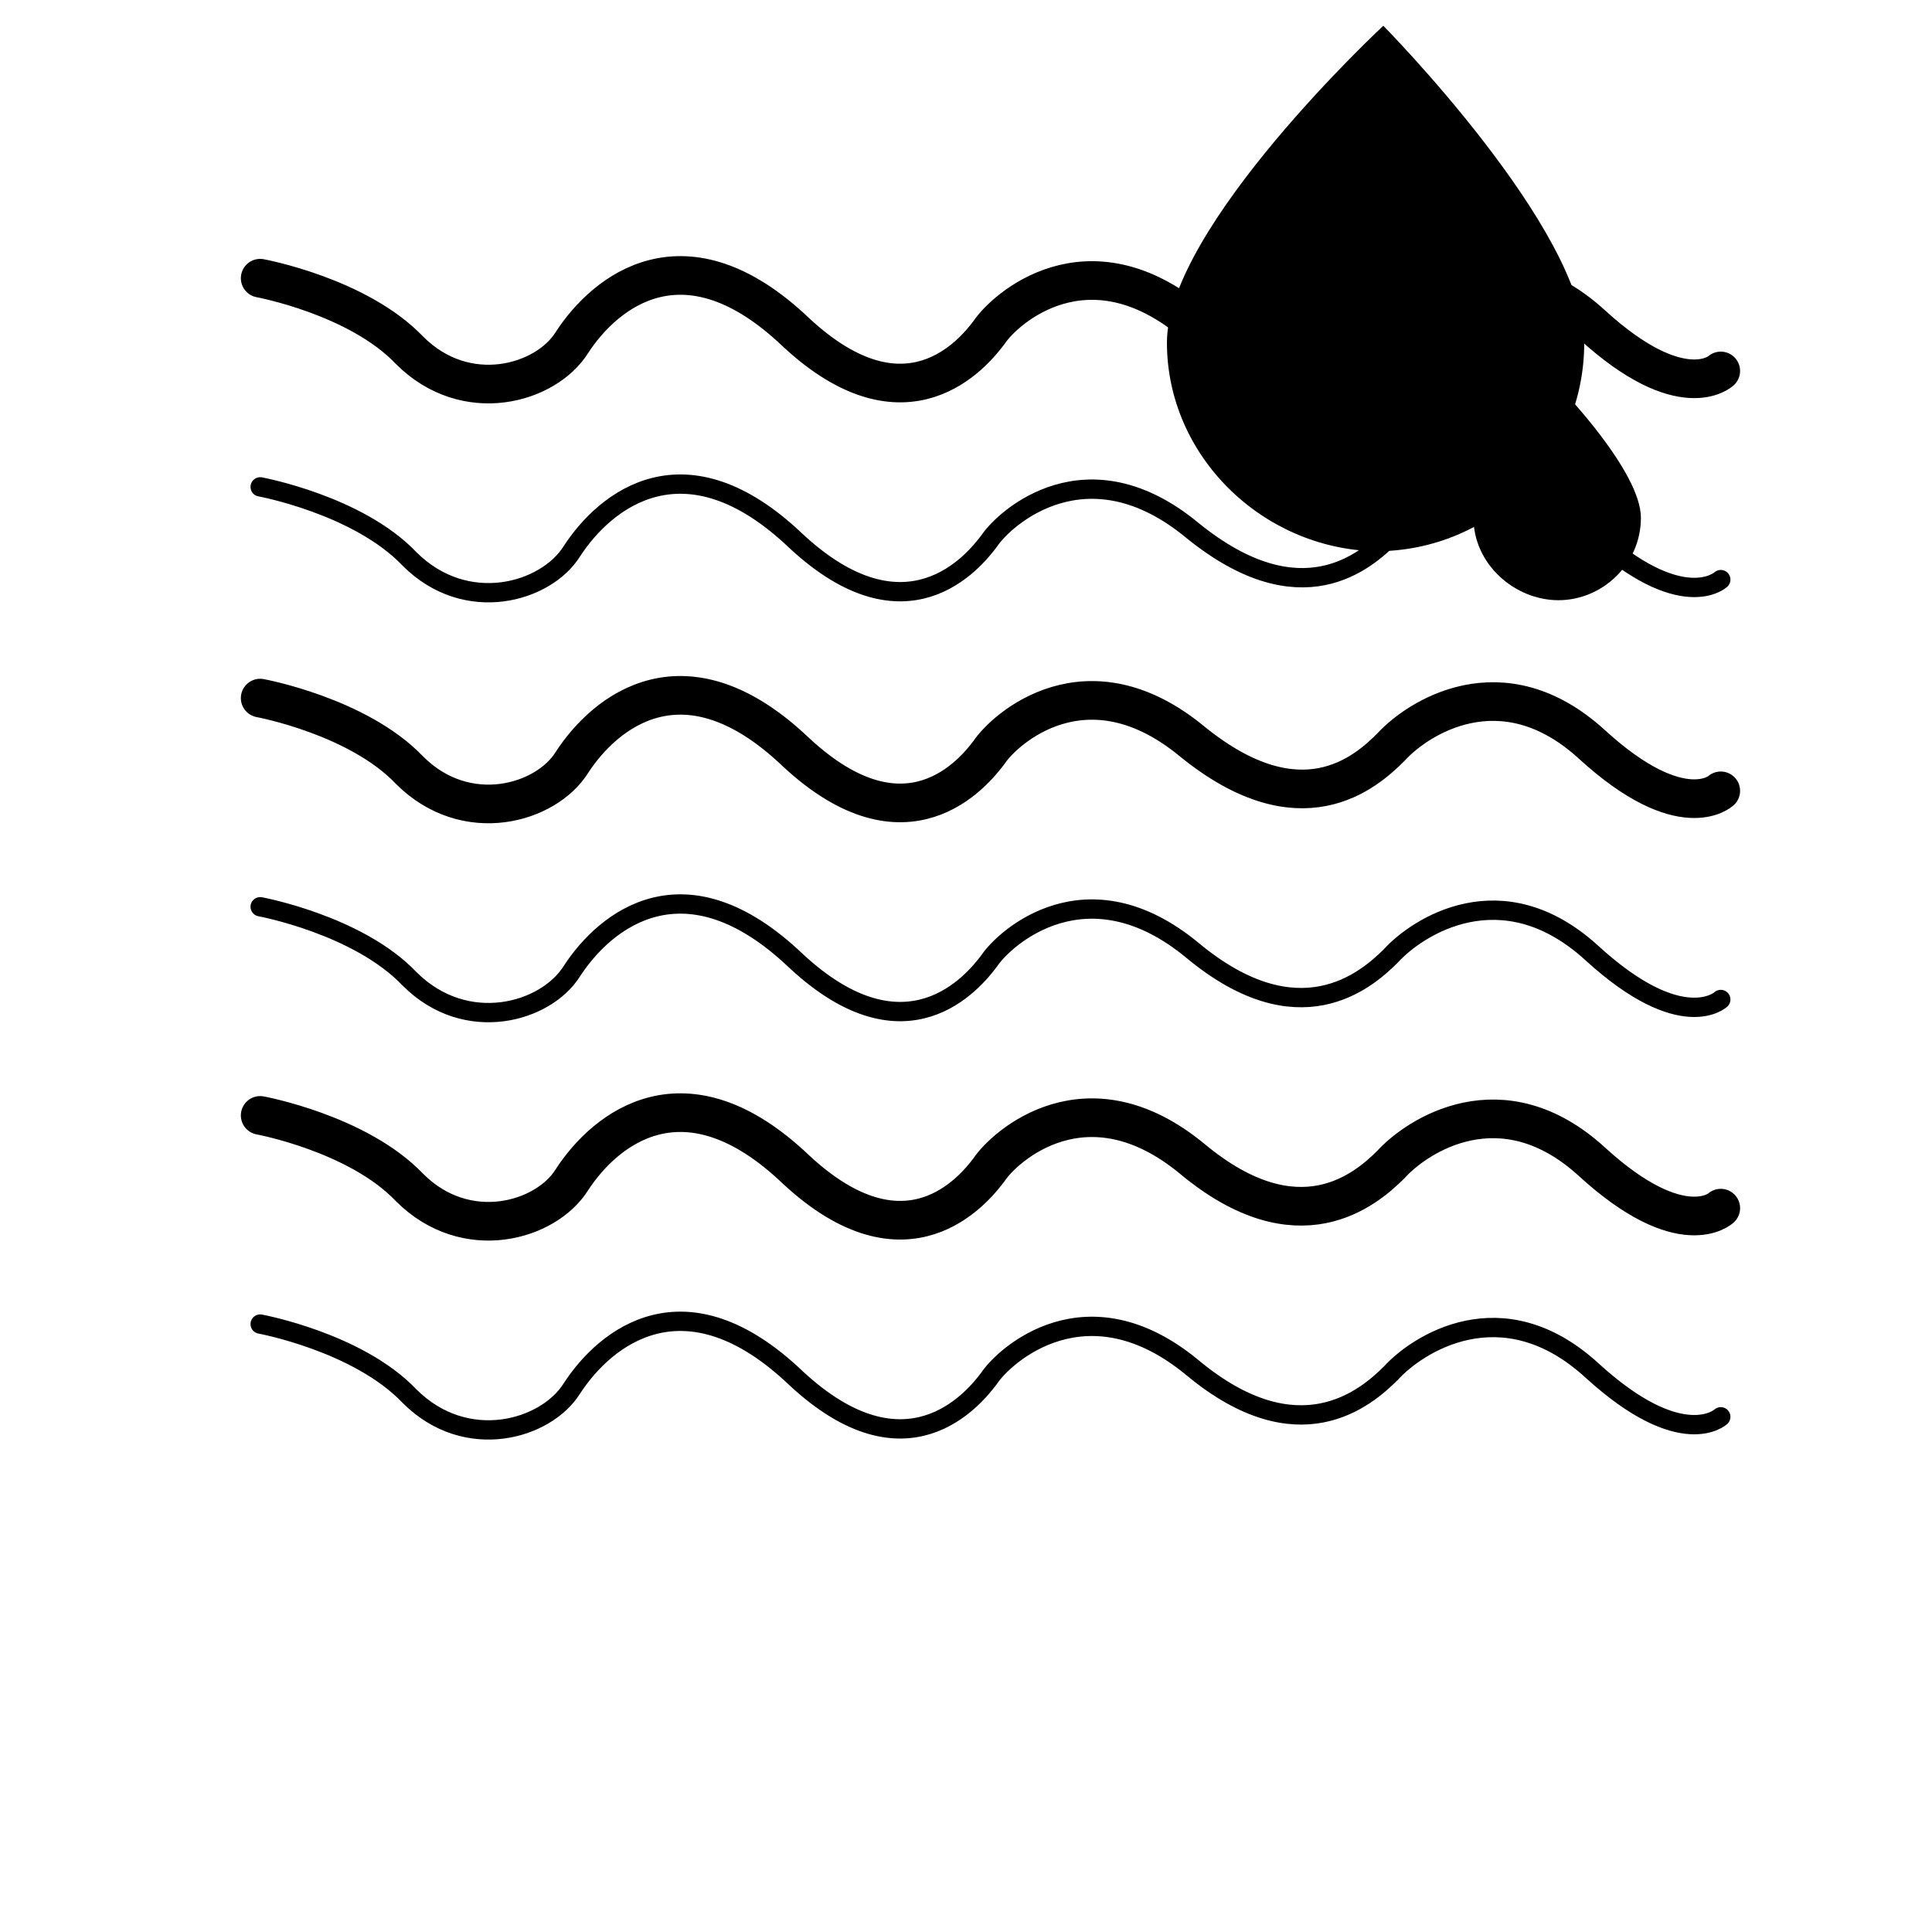 <svg version="1.1" xmlns="http://www.w3.org/2000/svg" xmlns:xlink="http://www.w3.org/1999/xlink" x="0px" y="0px"
   viewBox="55 55 75 75" >
<style type="text/css">
  .st0{display:none;}
  .st1{display:inline;}
  .st2{fill:none;stroke:#000000;stroke-width:1.5;stroke-miterlimit:10;}
  .st3{fill:none;stroke:#000000;stroke-miterlimit:10;}
  .st4{fill:none;stroke:#000000;stroke-width:2;stroke-miterlimit:10;}
  .st5{fill:none;stroke:#000000;stroke-width:0.75;stroke-miterlimit:10;}
  .st6{fill:none;stroke:#000000;stroke-width:1.5;stroke-linecap:round;stroke-miterlimit:10;}
  .st7{fill:none;stroke:#000000;stroke-width:0.75;stroke-linecap:round;stroke-miterlimit:10;}
  .st8{stroke:none;stroke-miterlimit:10;}
  .st9{stroke:none;stroke-width:0.75;stroke-miterlimit:10;}
  .st10{fill:none;stroke:#000000;stroke-width:1.5;stroke-linecap:round;stroke-linejoin:round;stroke-miterlimit:10;}
  .st11{fill:none;stroke:#000000;stroke-width:2;stroke-linecap:round;stroke-linejoin:round;stroke-miterlimit:10;}
  .st12{fill:none;stroke:#000000;stroke-width:1.5;stroke-linecap:round;stroke-linejoin:round;stroke-miterlimit:10;}
  .st13{fill:none;stroke:#000000;stroke-linecap:round;stroke-linejoin:round;stroke-miterlimit:10;}
</style>
<g id="Layer_2" class="st0">
  <g class="st1">
    <g>
      <path class="st2" d="M108.2,110.1H68.5c-2.8,0-5-2.2-5-5V65.5c0-2.8,2.2-5,5-5h39.6c2.8,0,5,2.2,5,5v39.6
        C113.2,107.9,110.9,110.1,108.2,110.1z"/>
      <path class="st3" d="M113.3,114.2H73.7c-2.8,0-5-2.2-5-5V69.6c0-2.8,2.2-5,5-5h39.6c2.8,0,5,2.2,5,5v39.6
        C118.3,112,116.1,114.2,113.3,114.2z"/>
    </g>
    <path class="st4" d="M71.5,113.3l13-34.5c1.2-1.2,3.1-1.1,4.3,0.1l14.7,35.3"/>
    <path class="st4" d="M97.4,99.6l4-10.4c0.9-0.9,2.3-0.8,3.2,0.1l10.2,24.4"/>
    <circle class="st5" cx="105.2" cy="73.2" r="3.5"/>
  </g>
</g>
<g id="Layer_3">
  <g>
    <path class="st6" d="M65.1,65.8c0,0,3.8,0.7,5.8,2.8c2.2,2.2,5.3,1.3,6.3-0.3c1.3-2,4.4-4.5,8.7-0.4c4.3,4,6.9,0.8,7.5,0
      c0.6-0.9,3.8-3.8,7.9-0.4c4.2,3.4,6.7,1.2,7.7,0.2c1-1.1,4.3-3.3,7.8-0.1c3.5,3.2,5,1.8,5,1.8"/>
    <path class="st7" d="M65.1,73.9c0,0,3.8,0.7,5.8,2.8c2.2,2.2,5.3,1.3,6.3-0.3c1.3-2,4.4-4.5,8.7-0.4c4.3,4,6.9,0.8,7.5,0
      c0.6-0.9,3.8-3.8,7.9-0.4c4.2,3.4,6.7,1.2,7.7,0.2c1-1.1,4.3-3.3,7.8-0.1c3.5,3.2,5,1.8,5,1.8"/>
    <path class="st6" d="M65.1,82.1c0,0,3.8,0.7,5.8,2.8c2.2,2.2,5.3,1.3,6.3-0.3c1.3-2,4.4-4.5,8.7-0.4c4.3,4,6.9,0.8,7.5,0
      c0.6-0.9,3.8-3.8,7.9-0.4c4.2,3.4,6.7,1.2,7.7,0.2c1-1.1,4.3-3.3,7.8-0.1c3.5,3.2,5,1.8,5,1.8"/>
    <path class="st6" d="M65.1,98.3c0,0,3.8,0.7,5.8,2.8c2.2,2.2,5.3,1.3,6.3-0.3c1.3-2,4.4-4.5,8.7-0.4c4.3,4,6.9,0.8,7.5,0
      c0.6-0.9,3.8-3.8,7.9-0.4s6.7,1.2,7.7,0.2c1-1.1,4.3-3.3,7.8-0.1c3.5,3.2,5,1.8,5,1.8"/>
    <path class="st7" d="M65.1,90.2c0,0,3.8,0.7,5.8,2.8c2.2,2.2,5.3,1.3,6.3-0.3c1.3-2,4.4-4.5,8.7-0.4c4.3,4,6.9,0.8,7.5,0
      c0.6-0.9,3.8-3.8,7.9-0.4s6.7,1.2,7.7,0.2c1-1.1,4.3-3.3,7.8-0.1c3.5,3.2,5,1.8,5,1.8"/>
    <path class="st7" d="M65.1,106.4c0,0,3.8,0.7,5.8,2.8c2.2,2.2,5.3,1.3,6.3-0.3c1.3-2,4.4-4.5,8.7-0.4c4.3,4,6.9,0.8,7.5,0
      c0.6-0.9,3.8-3.8,7.9-0.4s6.7,1.2,7.7,0.2c1-1.1,4.3-3.3,7.8-0.1c3.5,3.2,5,1.8,5,1.8"/>
    <g>
      <path class="st8" d="M100.3,68.3c0-4.5,8.4-12.3,8.4-12.3s7.8,7.9,7.8,12.3c0,4.5-3.6,8.1-8.1,8.1
        C104,76.3,100.3,72.7,100.3,68.3z"/>
      <path class="st9" d="M112.2,75.1c0-1.8,3.4-5,3.4-5s3.1,3.2,3.1,5c0,1.8-1.5,3.2-3.2,3.2S112.2,76.9,112.2,75.1z"/>
    </g>
  </g>
</g>
<g id="Layer_4" class="st0">
  <g class="st1">
    <polygon class="st10" points="75.6,85.8 110.2,85.2 103.1,62.7 85,59.2 72,73.4 		"/>
    <polyline class="st11" points="111.4,61.5 83.7,56 65.3,75.9 		"/>
    <polyline class="st10" points="98.7,84.8 95.8,75.4 85,78.8 87.7,86.7 		"/>
    <g>
      <path class="st12" d="M109.6,83.5c0,3-2.6,5.5-5.7,5.5c-3.2,0-5.7-2.5-5.7-5.5"/>
      <path class="st12" d="M121.2,83.5c0,3-2.6,5.5-5.7,5.5c-3.2,0-5.7-2.5-5.7-5.5"/>
      <path class="st12" d="M98.1,83.5c0,3-2.6,5.5-5.7,5.5c-4.1,0-5.7-2.5-5.7-5.5"/>
      <path class="st12" d="M86.5,83.5c0,3-2.6,5.5-5.7,5.5c-3.2,0-5.7-2.5-5.7-5.5"/>
      <path class="st12" d="M75,83.5c0,3-2.6,5.5-5.7,5.5c-3.2,0-5.7-2.5-5.7-5.5"/>
    </g>
    <g>
      <path class="st12" d="M108.9,102.3c0,3-2.5,5.5-5.5,5.5c-3,0-5.5-2.5-5.5-5.5"/>
      <path class="st12" d="M119.9,102.3c0,3-2.5,5.5-5.5,5.5c-3,0-5.5-2.5-5.5-5.5"/>
      <path class="st12" d="M97.8,102.3c0,3-2.5,5.5-5.5,5.5c-3,0-5.5-2.5-5.5-5.5"/>
      <path class="st12" d="M86.7,102.3c0,3-2.5,5.5-5.5,5.5c-3,0-5.5-2.5-5.5-5.5"/>
      <path class="st12" d="M75.6,102.3c0,3-2.5,5.5-5.5,5.5c-3,0-5.5-2.5-5.5-5.5"/>
    </g>
    <g>
      <path class="st13" d="M114.8,93.1c0,3-2.5,5.5-5.5,5.5c-3,0-5.5-2.5-5.5-5.5"/>
      <path class="st13" d="M125.9,93.1c0,3-2.5,5.5-5.5,5.5c-3,0-5.5-2.5-5.5-5.5"/>
      <path class="st13" d="M103.7,93.1c0,3-2.5,5.5-5.5,5.5c-3,0-5.5-2.5-5.5-5.5"/>
      <path class="st13" d="M92.6,93.1c0,3-2.5,5.5-5.5,5.5c-3,0-5.5-2.5-5.5-5.5"/>
      <path class="st13" d="M81.6,93.1c0,3-2.5,5.5-5.5,5.5c-3,0-5.5-2.5-5.5-5.5"/>
    </g>
  </g>
</g>
</svg>
